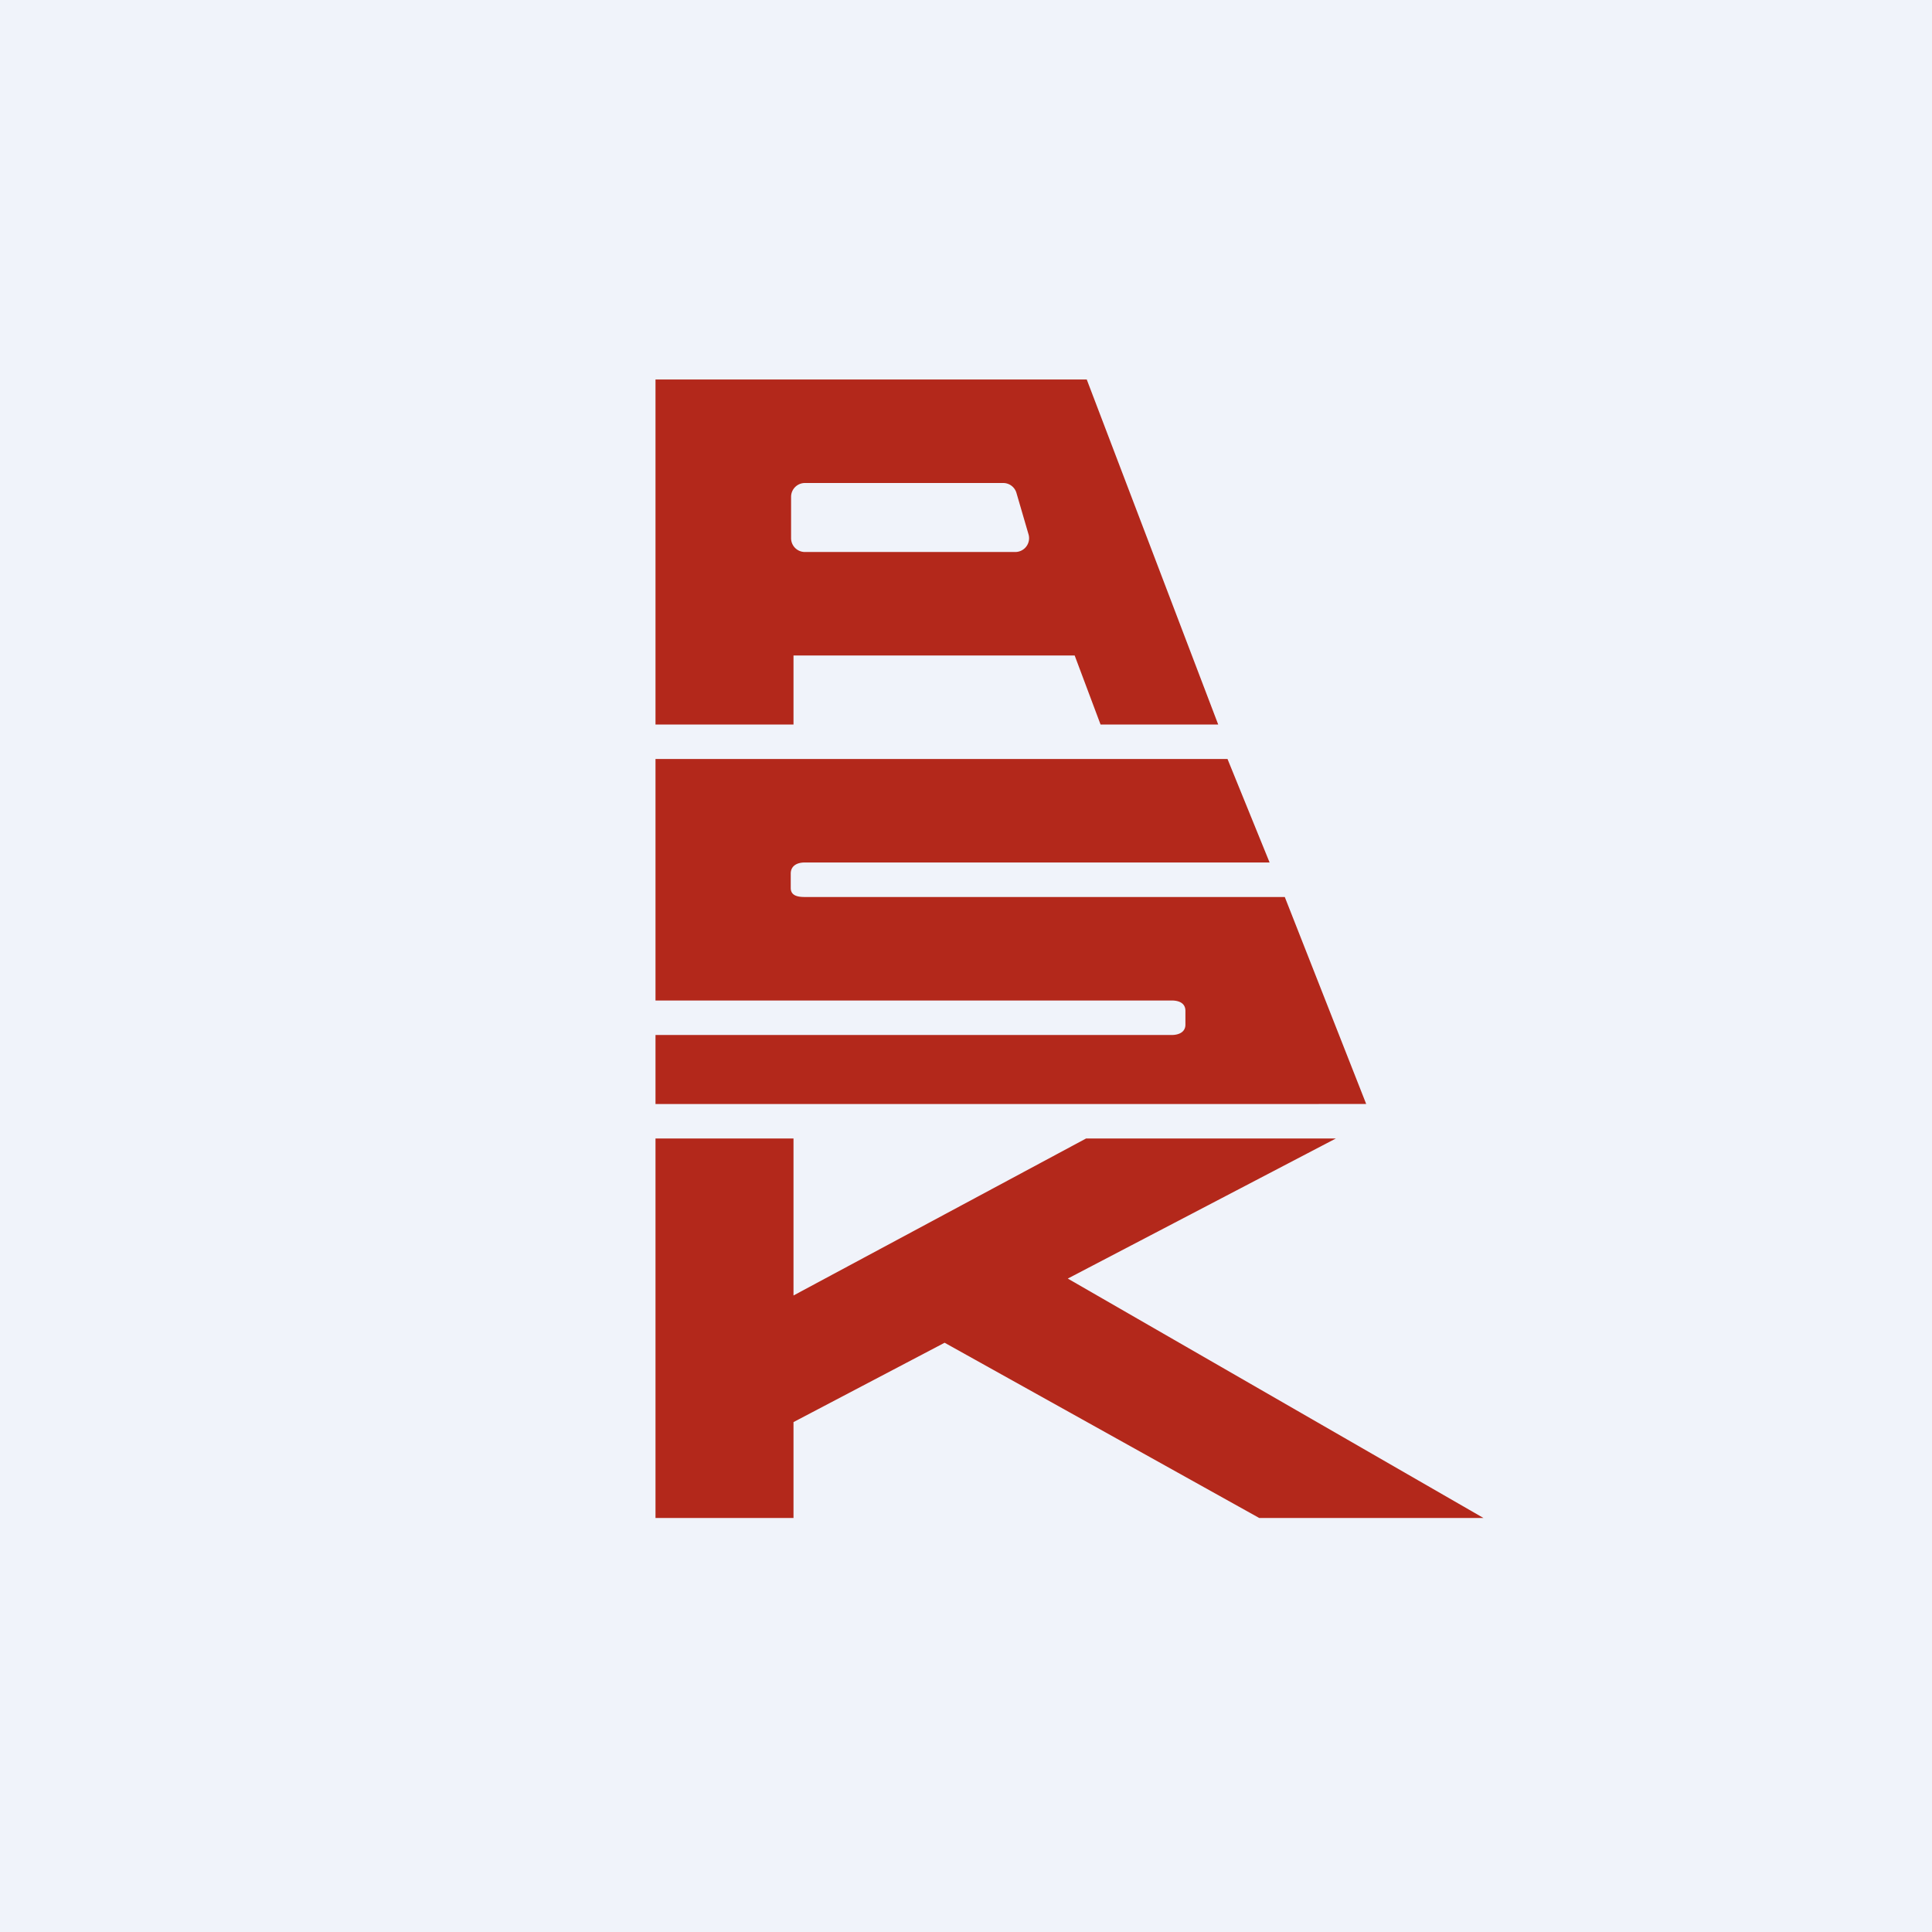 <svg width="56" height="56" viewBox="0 0 56 56" xmlns="http://www.w3.org/2000/svg"><path fill="#F0F3FA" d="M0 0h56v56H0z"/><path fill-rule="evenodd" d="M19 21V11h12.5l3.81 10H31.9l-.75-2H23v2h-4Zm4.33-7h5.75a.4.4 0 0 1 .38.28l.35 1.2a.4.4 0 0 1-.38.52h-6.1a.4.4 0 0 1-.4-.4v-1.2c0-.22.18-.4.4-.4ZM19 22h16.58l1.22 3H23.32c-.22 0-.4.1-.4.32v.42c0 .21.18.26.4.26h13.92l2.36 6H19v-2h14.96c.22 0 .4-.09.4-.3v-.4c0-.22-.18-.3-.4-.3H19v-7Zm0 11v11h4v-2.78l4.38-2.3L36.5 44H43l-12.05-6.94L38.72 33h-7.24L23 37.55V33h-4Z" fill="#B3281B"/></svg>